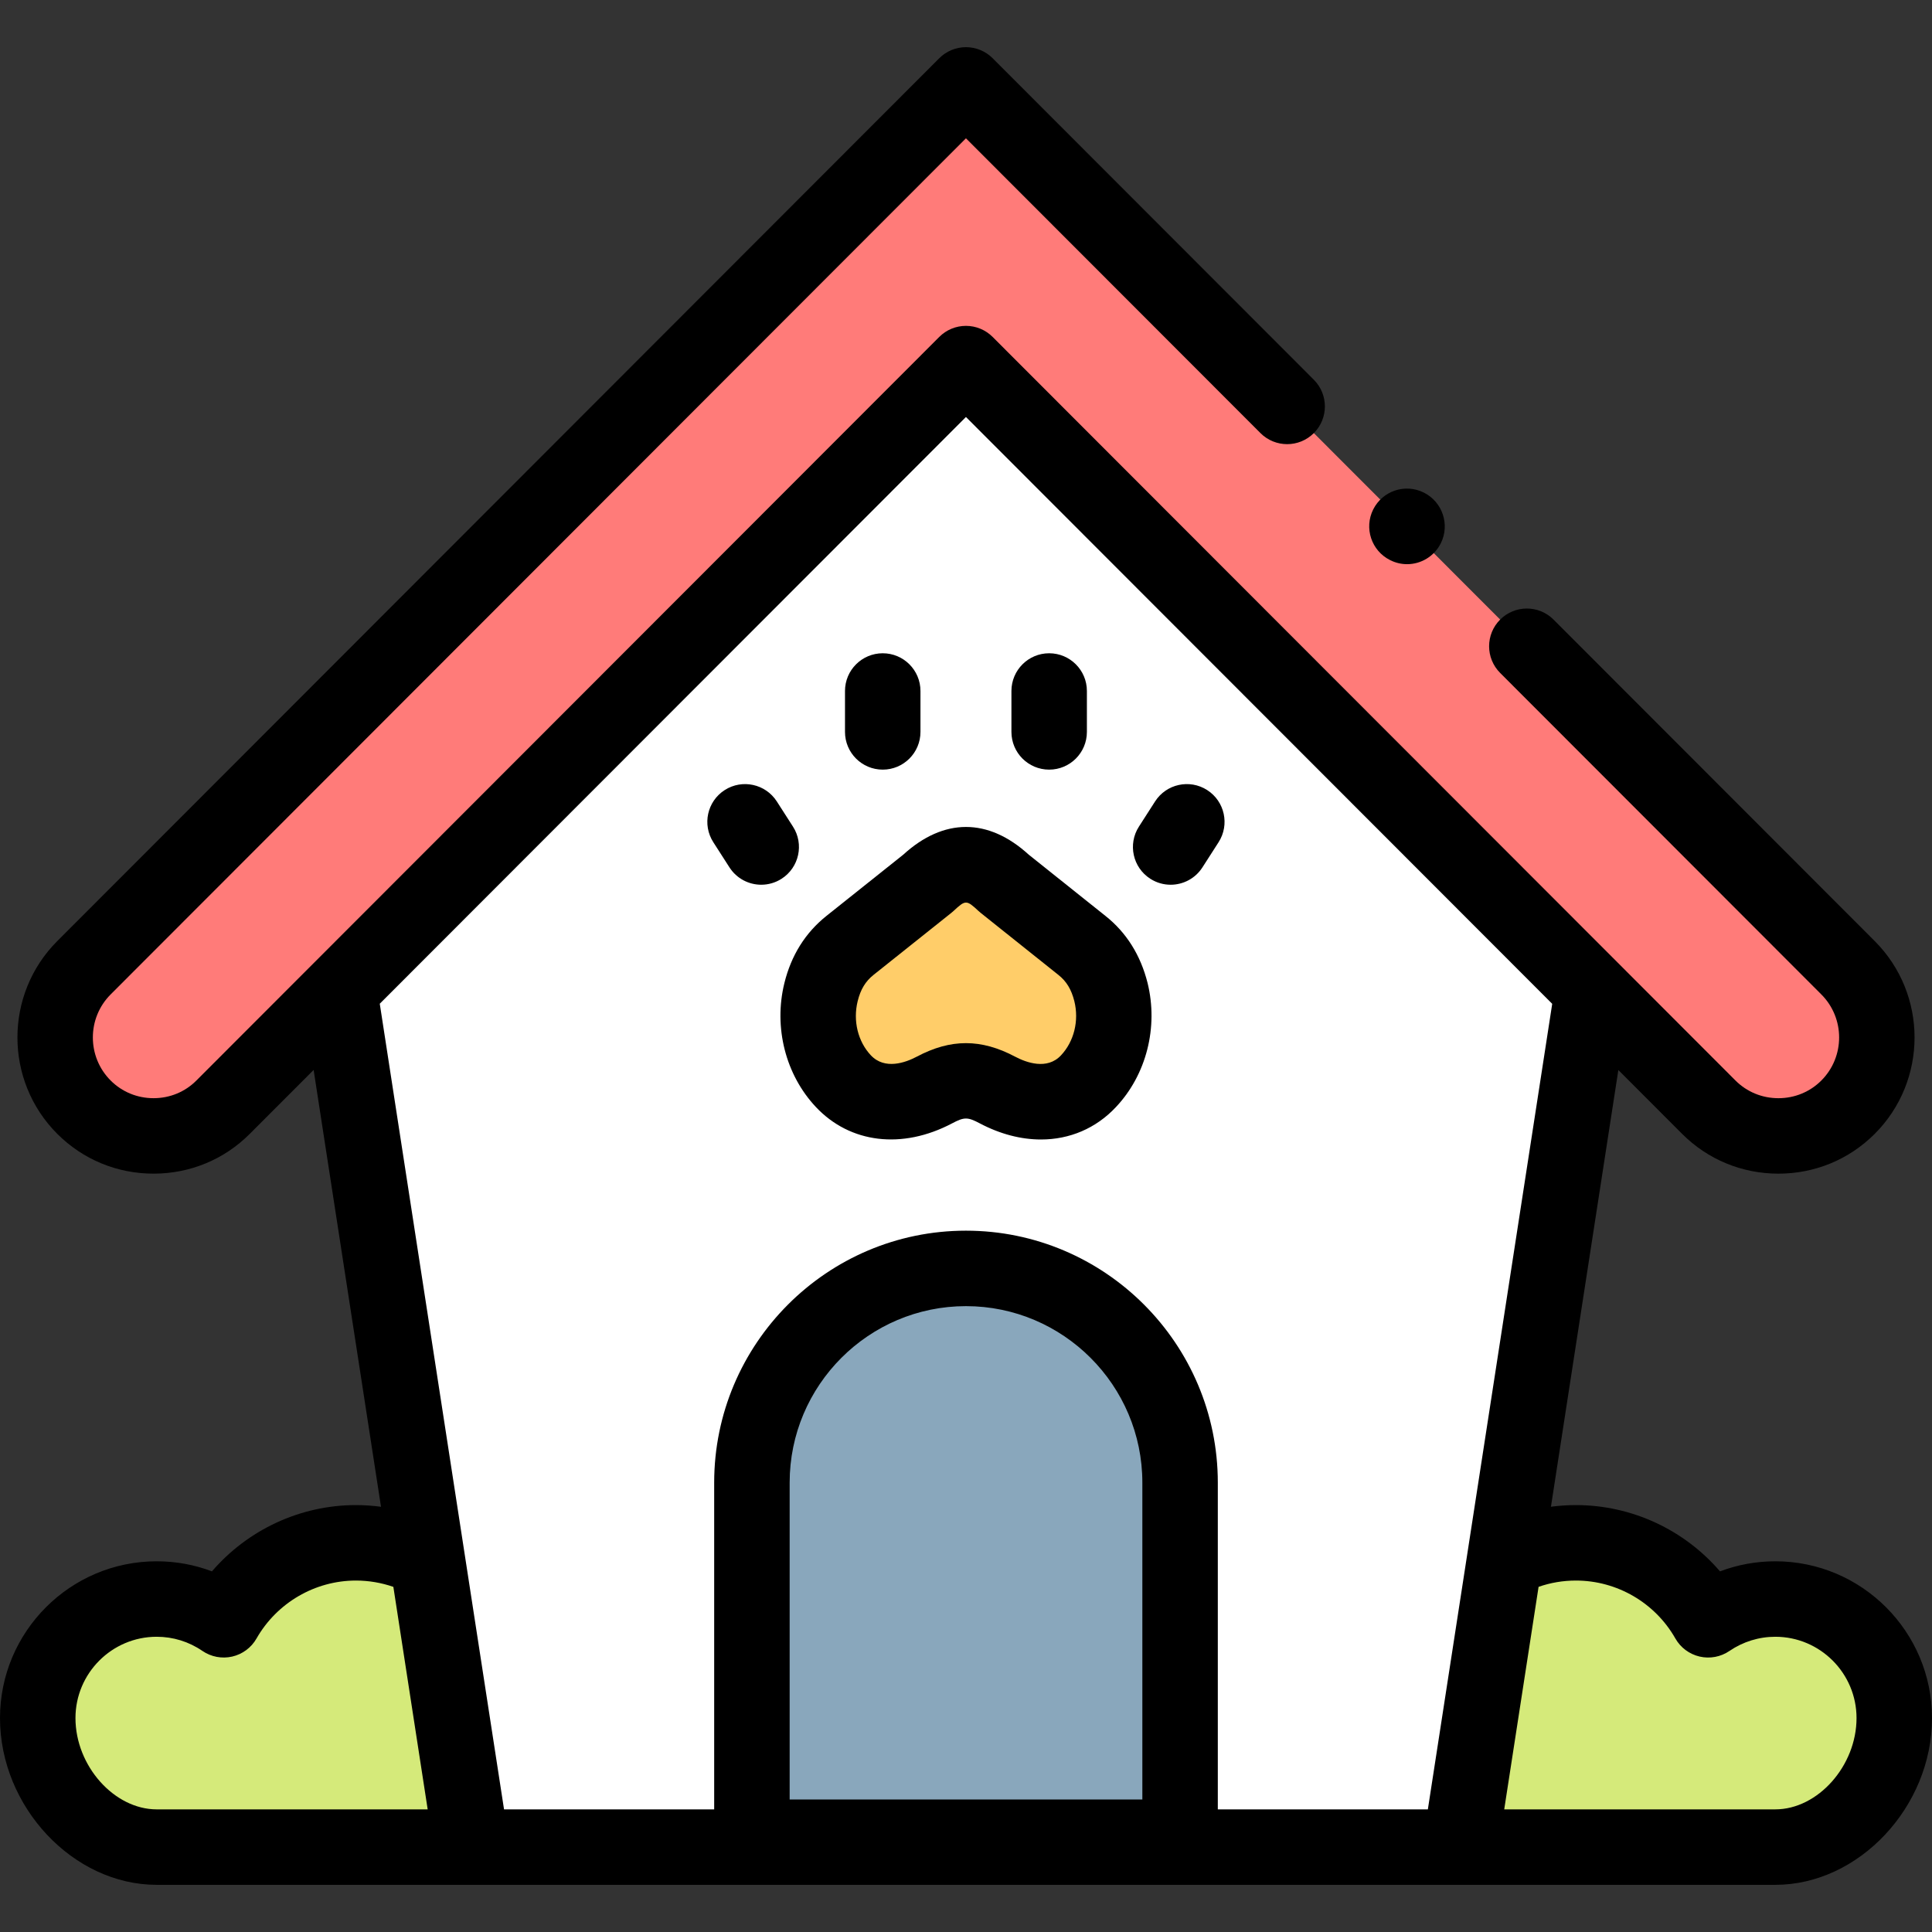 <svg id="Capa_1" enable-background="new 0 0 512 512" height="512" viewBox="0 0 512 512" width="512" xmlns="http://www.w3.org/2000/svg"><rect x="0" y="0" width="512" height="512" fill="#333333" stroke="none"/><g><g><path clip-rule="evenodd" d="m255.986 22.5-233.741 233.968c-10.148 10.158-10.148 26.785 0 36.942 10.148 10.158 26.759 10.158 36.878 0l30.869-30.87 165.994-166.184 166.022 166.184 30.84 30.87c10.148 10.158 26.759 10.158 36.906 0 10.148-10.158 10.148-26.785 0-36.942z" fill="#ff7b79" fill-rule="evenodd"/></g><g><path clip-rule="evenodd" d="m294.423 262.937c2.013 8.172.028 17.223-5.953 23.578-6.69 7.15-16.214 6.526-24.122 2.355-6.151-3.263-10.573-3.263-16.724 0-7.909 4.171-17.404 4.795-24.122-2.355-5.981-6.356-7.937-15.407-5.924-23.578 1.276-5.192 3.77-9.278 7.682-12.399l20.607-16.428c7.03-6.554 13.238-6.554 20.267 0l20.579 16.428c3.94 3.121 6.406 7.207 7.71 12.399zm-38.437-166.581-165.994 166.184 23.3 151.061 11.31 73.289h74.663v-93.973c0-31.239 25.511-56.775 56.72-56.775s56.749 25.536 56.749 56.775v93.973h74.635l11.31-73.289 23.329-151.061z" fill="#fff" fill-rule="evenodd"/></g><g><path clip-rule="evenodd" d="m255.986 336.141c-31.209 0-56.72 25.536-56.72 56.775v93.973h113.469v-93.973c-.001-31.239-25.54-56.775-56.749-56.775z" fill="#89a7bc" fill-rule="evenodd"/></g><g><path clip-rule="evenodd" d="m245.866 234.11-20.607 16.428c-3.912 3.121-6.406 7.207-7.682 12.399-2.013 8.172-.057 17.223 5.924 23.578 6.718 7.15 16.214 6.526 24.122 2.355 6.151-3.263 10.573-3.263 16.724 0 7.909 4.171 17.433 4.795 24.122-2.355 5.981-6.356 7.965-15.407 5.953-23.578-1.304-5.192-3.77-9.278-7.71-12.399l-20.579-16.428c-7.029-6.554-13.237-6.554-20.267 0z" fill="#ffcd69" fill-rule="evenodd"/></g><g><path clip-rule="evenodd" d="m94.329 408.862c-14.995 0-28.091 8.228-35.036 20.401-5.046-3.462-11.168-5.504-17.773-5.504-17.404 0-31.52 14.13-31.52 31.551 0 13.307 8.22 26.217 19.842 31.58h94.76l-11.31-73.289c-5.64-3.036-12.103-4.739-18.963-4.739z" fill="#d5ea7a" fill-rule="evenodd"/></g><g><path clip-rule="evenodd" d="m417.643 408.862c-6.86 0-13.294 1.702-18.963 4.738l-11.31 73.289h94.789c11.565-5.363 19.785-18.187 19.842-31.438v-.142-.142c-.085-17.365-14.173-31.409-31.521-31.409-6.605 0-12.727 2.043-17.801 5.504-6.917-12.171-20.013-20.4-35.036-20.4z" fill="#d5ea7a" fill-rule="evenodd"/></g><g><path d="m275.865 301.978c-5.249 0-10.767-1.405-16.183-4.261-3.25-1.726-4.144-1.726-7.371-.013-13.214 6.969-27.037 5.301-36.099-4.341-8.029-8.533-11.229-21.11-8.346-32.817 1.809-7.364 5.562-13.363 11.155-17.825l20.329-16.206c10.748-9.817 22.548-9.818 33.3.002l20.301 16.206c5.544 4.392 9.312 10.382 11.17 17.779 2.891 11.736-.32 24.313-8.369 32.866-5.325 5.694-12.326 8.61-19.887 8.61zm-19.885-25.534c4.269 0 8.539 1.197 13.055 3.594 2.938 1.55 8.453 3.578 12.134-.354 3.468-3.687 4.819-9.179 3.544-14.354-.781-3.11-2.082-5.268-4.209-6.952l-20.609-16.452c-.199-.16-.393-.326-.579-.501-3.191-2.975-3.439-2.975-6.631 0-.188.176-.383.344-.585.505l-20.607 16.429c-2.144 1.71-3.44 3.859-4.204 6.966-1.279 5.196.061 10.688 3.495 14.34 3.709 3.945 9.222 1.922 12.176.362 4.497-2.388 8.758-3.583 13.02-3.583zm-10.114-42.335h.01z"/></g><g><path d="m278.039 203.961c-5.522 0-10-4.478-10-10v-10.838c0-5.522 4.478-10 10-10s10 4.478 10 10v10.838c0 5.522-4.477 10-10 10z"/></g><g><path d="m233.933 203.961c-5.522 0-10-4.478-10-10v-10.838c0-5.522 4.478-10 10-10s10 4.478 10 10v10.838c0 5.522-4.478 10-10 10z"/></g><g><path d="m201.741 234.464c-3.292 0-6.515-1.623-8.425-4.599l-4.28-6.668c-2.983-4.648-1.635-10.834 3.013-13.817 4.649-2.984 10.834-1.634 13.817 3.013l4.28 6.668c2.983 4.648 1.635 10.834-3.013 13.817-1.671 1.073-3.543 1.586-5.392 1.586z"/></g><g><path d="m310.23 234.464c-1.85 0-3.72-.512-5.393-1.586-4.647-2.983-5.996-9.169-3.013-13.817l4.28-6.668c2.981-4.646 9.167-6 13.817-3.013 4.647 2.983 5.996 9.169 3.013 13.817l-4.28 6.668c-1.908 2.975-5.132 4.599-8.424 4.599z"/></g><path d="m470.479 413.759c-5.053 0-10.005.909-14.661 2.669-9.456-11.012-23.381-17.565-38.176-17.565-2.241 0-4.45.154-6.628.438l17.865-115.732 16.893 16.91c6.797 6.804 15.862 10.551 25.527 10.552 9.665 0 18.731-3.748 25.528-10.552 14.068-14.081 14.068-36.994 0-51.077l-85.123-85.205c-3.903-3.907-10.234-3.91-14.142-.007s-3.91 10.234-.007 14.142l85.122 85.205c6.282 6.288 6.282 16.52.001 22.808-3.02 3.021-7.061 4.687-11.38 4.687-4.318-.001-8.358-1.665-11.378-4.687l-196.86-197.056c-1.875-1.878-4.42-2.933-7.074-2.933s-5.199 1.055-7.074 2.933l-196.874 197.064c-3 3.013-7.024 4.673-11.331 4.676-.004 0-.008 0-.013 0-4.316 0-8.355-1.664-11.375-4.686-6.281-6.288-6.281-16.52 0-22.808l226.666-226.886 78.049 78.124c3.903 3.907 10.234 3.91 14.142.007s3.91-10.234.007-14.142l-85.123-85.205c-1.875-1.878-4.42-2.933-7.074-2.933s-5.199 1.055-7.074 2.933l-233.742 233.967c-14.067 14.083-14.067 36.996.001 51.077 6.798 6.805 15.861 10.552 25.523 10.551h.027c9.657-.007 18.709-3.757 25.476-10.551l16.917-16.933 17.856 115.769c-2.196-.292-4.414-.451-6.641-.451-14.769 0-28.688 6.553-38.159 17.562-4.646-1.757-9.593-2.665-14.649-2.665-22.895 0-41.521 18.639-41.521 41.551 0 23.541 19.402 44.19 41.521 44.19h428.959c22.118 0 41.521-20.649 41.521-44.19-.001-22.912-18.627-41.551-41.522-41.551zm-214.494-303.253 155.367 155.517-32.955 213.477h-55.663v-86.584c0-36.82-29.943-66.775-66.749-66.775-36.789 0-66.72 29.955-66.72 66.775v86.584h-55.69l-32.932-213.502zm-46.719 366.384v-83.974c0-25.792 20.958-46.775 46.72-46.775 25.777 0 46.749 20.983 46.749 46.775v83.974zm-189.266-21.58c0-11.883 9.654-21.551 21.521-21.551 4.35 0 8.54 1.297 12.117 3.751 2.306 1.58 5.169 2.121 7.893 1.5 2.726-.626 5.064-2.363 6.449-4.792 5.404-9.472 15.501-15.355 26.35-15.355 3.399 0 6.756.58 9.915 1.672l9.095 58.966h-71.819c-11.263-.001-21.521-11.531-21.521-24.191zm450.479 24.19h-71.845l9.104-58.973c3.157-1.097 6.47-1.664 9.904-1.664 10.871 0 20.964 5.878 26.341 15.341 1.38 2.43 3.714 4.17 6.437 4.802 2.723.631 5.584.094 7.893-1.48 3.611-2.464 7.818-3.766 12.167-3.766 11.866 0 21.521 9.668 21.521 21.551-.001 12.659-10.259 24.189-21.522 24.189z"/><g><path d="m372.889 149.512c-1.496 0-3.016-.339-4.447-1.055l-.057-.028c-4.94-2.47-6.942-8.477-4.473-13.416 2.47-4.941 8.476-6.942 13.416-4.473s6.971 8.491 4.501 13.431c-1.754 3.508-5.277 5.541-8.94 5.541z"/></g></g></svg>